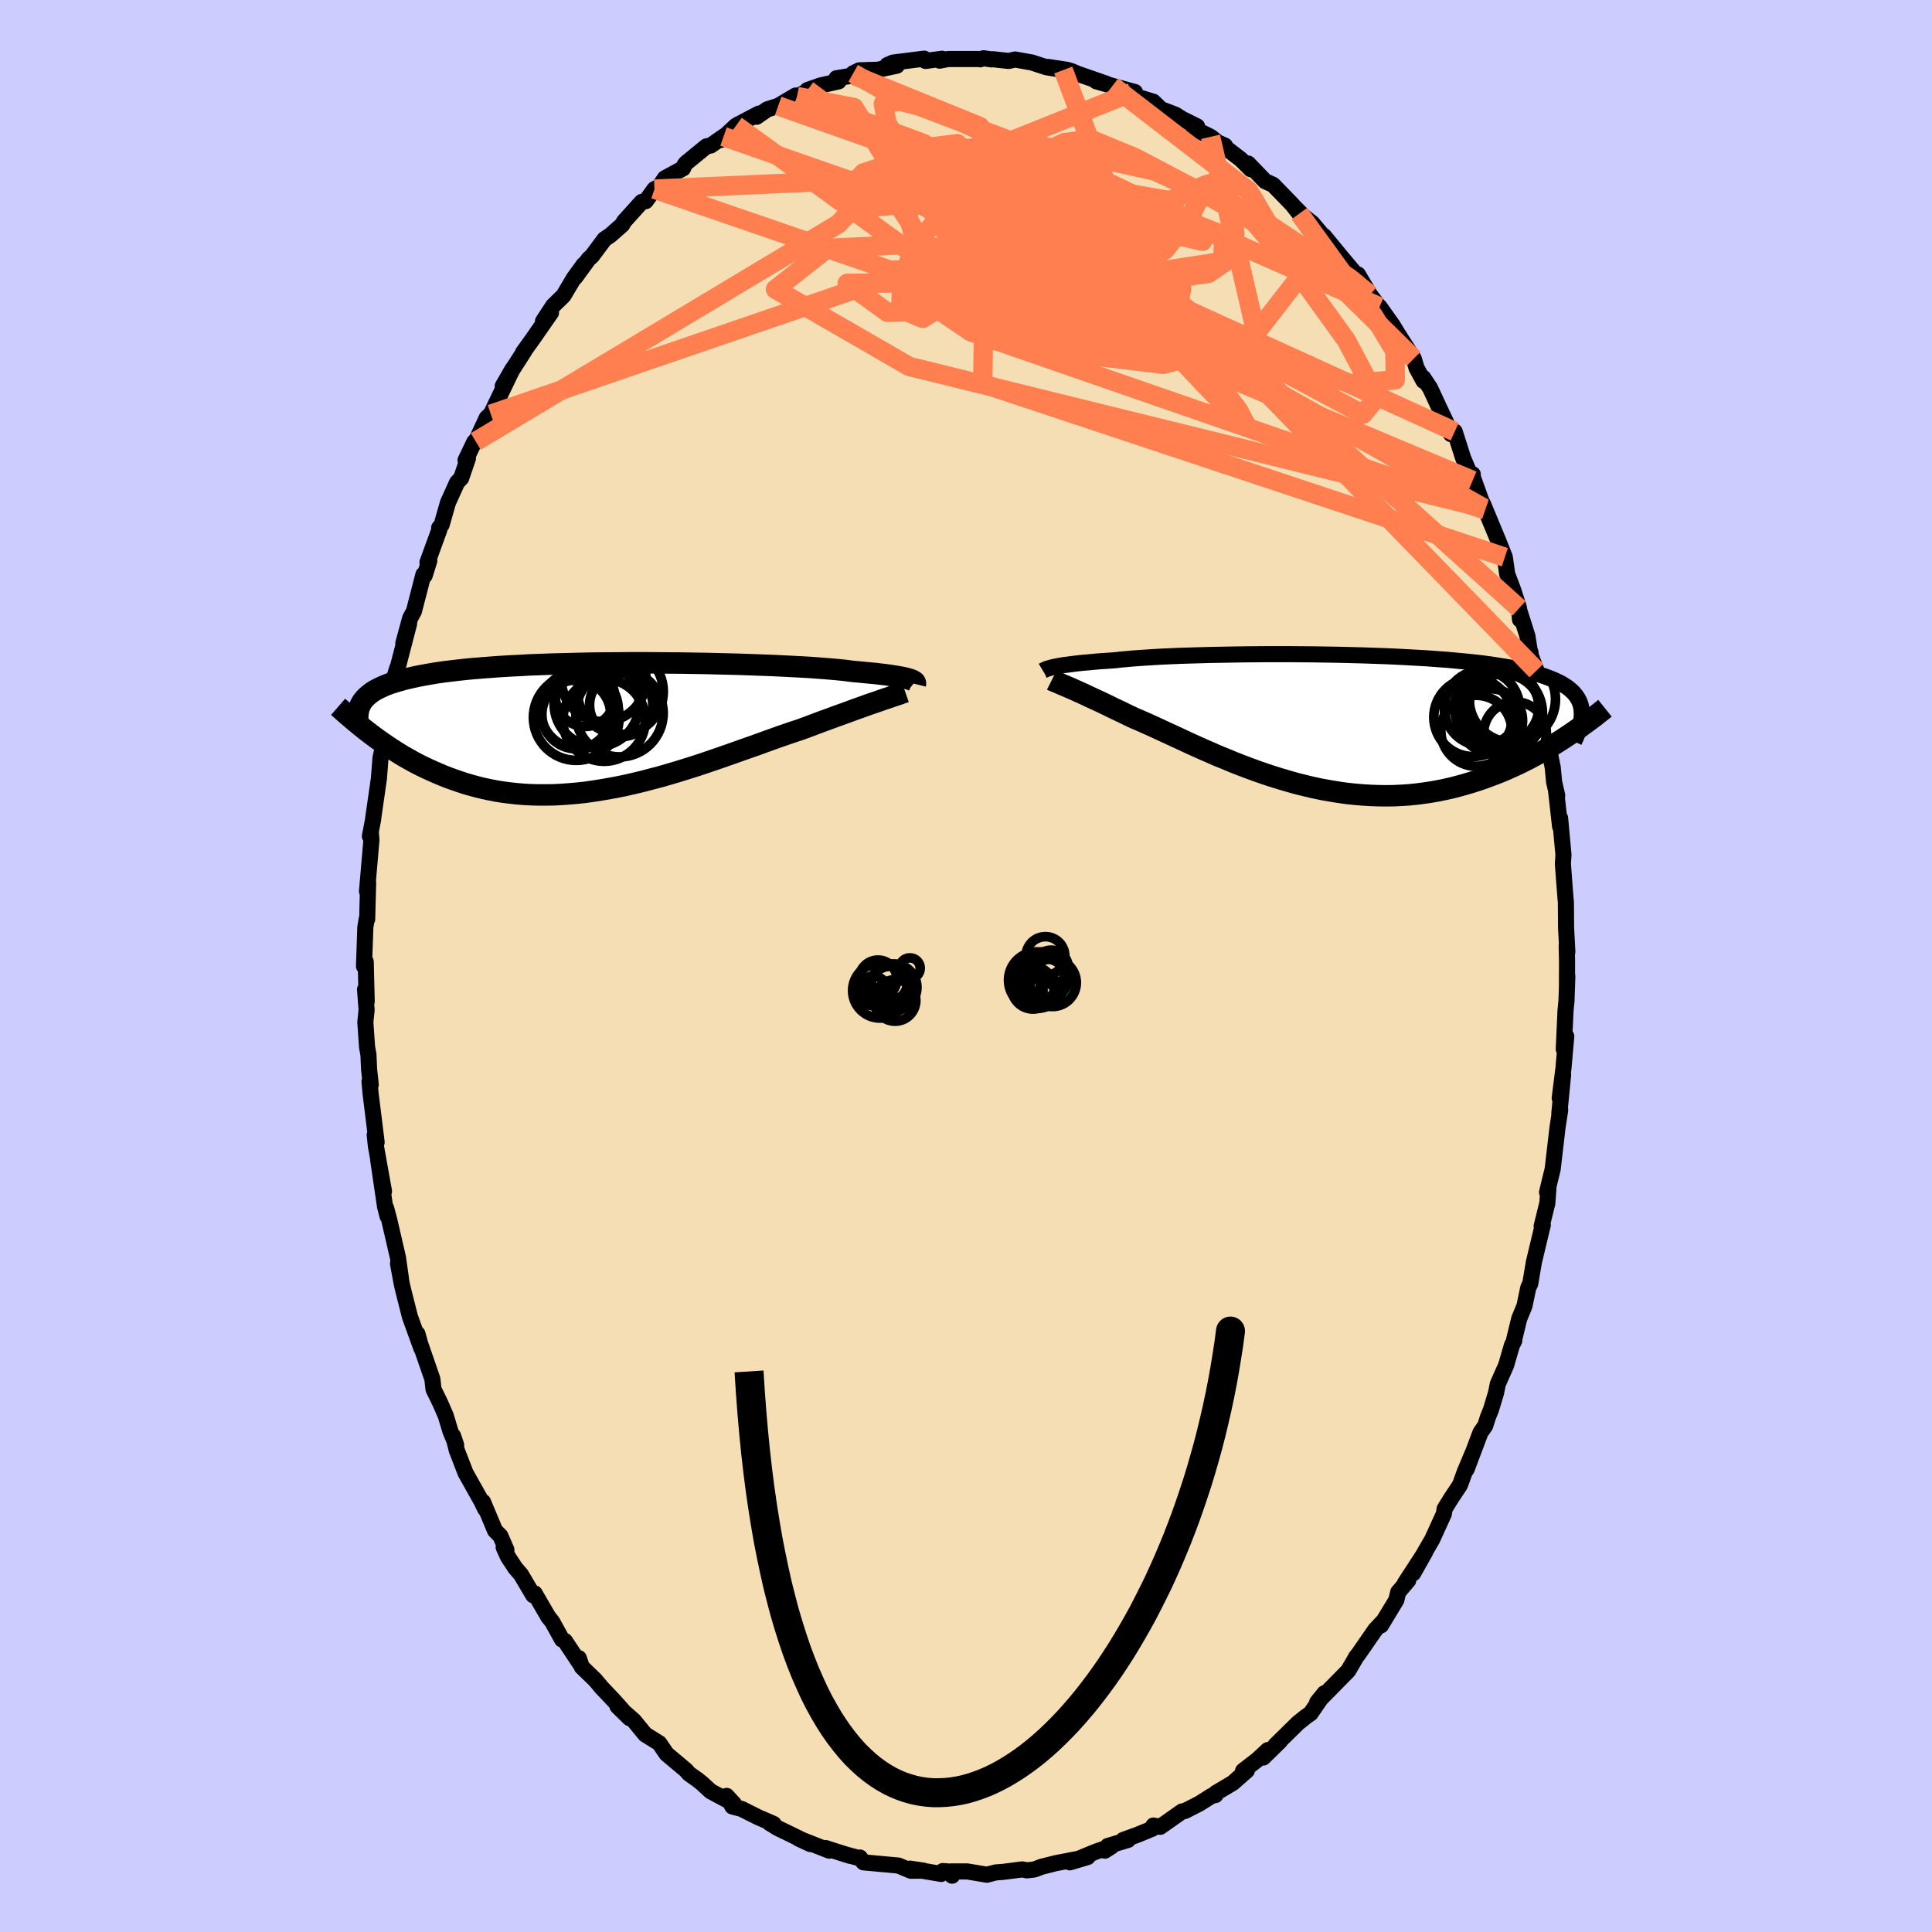 <svg viewBox="-100 -100 200 200" xmlns="http://www.w3.org/2000/svg" width="500" height="500" id="face-svg">
    <defs>
      <clipPath id="leftEyeClipPath">
        <polyline points="31.62,-4.86 31.45,-4.91 31.25,-4.97 31.03,-5.02 30.77,-5.08 30.48,-5.13 30.16,-5.19 29.81,-5.24 29.43,-5.3 29.01,-5.36 28.55,-5.41 28.07,-5.47 27.55,-5.52 27,-5.57 26.41,-5.63 25.8,-5.68 25.32,-5.74 24.78,-5.81 24.18,-5.87 23.52,-5.93 22.79,-5.99 22.01,-6.05 21.17,-6.11 20.27,-6.16 19.33,-6.21 18.33,-6.26 17.3,-6.31 16.22,-6.35 15.11,-6.39 13.96,-6.43 12.79,-6.46 11.59,-6.49 10.37,-6.52 9.14,-6.54 7.89,-6.56 6.64,-6.57 5.38,-6.58 4.11,-6.59 2.86,-6.59 1.61,-6.58 0.37,-6.57 -0.86,-6.56 -2.07,-6.54 -3.26,-6.51 -4.43,-6.48 -5.58,-6.45 -6.69,-6.41 -7.78,-6.37 -8.84,-6.31 -9.86,-6.26 -10.85,-6.2 -11.81,-6.13 -12.72,-6.06 -13.6,-5.99 -14.45,-5.91 -15.25,-5.82 -16.02,-5.73 -16.75,-5.64 -17.44,-5.54 -18.09,-5.43 -18.71,-5.32 -19.3,-5.21 -19.85,-5.09 -20.38,-4.97 -20.87,-4.85 -21.33,-4.72 -21.77,-4.59 -22.18,-4.46 -22.56,-4.32 -22.92,-4.17 -23.25,-4.02 -23.55,-3.87 -23.83,-3.72 -24.08,-3.56 -24.31,-3.39 -24.52,-3.22 -24.71,-3.05 -24.87,-2.88 -25.02,-2.7 -25.15,-2.52 -24.19,0.83 -23.8,1.12 -23.4,1.41 -23,1.69 -22.58,1.98 -22.16,2.26 -21.72,2.54 -21.28,2.82 -20.82,3.1 -20.35,3.36 -19.88,3.63 -19.39,3.89 -18.89,4.14 -18.38,4.38 -17.86,4.62 -17.33,4.85 -16.79,5.08 -16.23,5.3 -15.65,5.51 -15.07,5.71 -14.47,5.91 -13.85,6.09 -13.22,6.26 -12.57,6.42 -11.91,6.56 -11.24,6.69 -10.55,6.8 -9.84,6.89 -9.12,6.97 -8.39,7.03 -7.64,7.07 -6.88,7.09 -6.1,7.09 -5.31,7.08 -4.51,7.04 -3.7,6.98 -2.88,6.91 -2.05,6.82 -1.21,6.7 -0.37,6.57 0.49,6.42 1.35,6.26 2.22,6.08 3.09,5.88 3.96,5.67 4.83,5.44 5.71,5.21 6.58,4.96 7.46,4.7 8.33,4.43 9.19,4.16 10.05,3.88 10.9,3.59 11.75,3.3 12.58,3.01 13.41,2.72 14.22,2.43 15.02,2.15 15.81,1.87 16.58,1.59 17.33,1.32 18.06,1.06 18.78,0.81 19.48,0.57 20.16,0.35 20.79,0.12 21.4,-0.11 22.01,-0.34 22.6,-0.56 23.18,-0.77 23.75,-0.98 24.3,-1.18 24.83,-1.37 25.35,-1.56 25.86,-1.75 26.34,-1.92 26.81,-2.09 27.26,-2.25 27.69,-2.4 28.11,-2.54" />
      </clipPath>
      <clipPath id="rightEyeClipPath">
        <polyline points="-29.36,-5.65 -29.14,-5.69 -28.89,-5.74 -28.62,-5.79 -28.31,-5.84 -27.98,-5.88 -27.61,-5.93 -27.22,-5.98 -26.8,-6.03 -26.34,-6.08 -25.85,-6.12 -25.33,-6.17 -24.78,-6.22 -24.2,-6.26 -23.59,-6.3 -22.95,-6.35 -22.44,-6.41 -21.86,-6.46 -21.23,-6.52 -20.53,-6.57 -19.78,-6.62 -18.98,-6.67 -18.12,-6.72 -17.21,-6.76 -16.26,-6.8 -15.26,-6.83 -14.22,-6.86 -13.14,-6.89 -12.03,-6.91 -10.89,-6.93 -9.73,-6.95 -8.54,-6.96 -7.34,-6.97 -6.12,-6.97 -4.9,-6.97 -3.66,-6.96 -2.43,-6.95 -1.2,-6.93 0.03,-6.91 1.25,-6.88 2.46,-6.85 3.65,-6.81 4.82,-6.77 5.97,-6.72 7.1,-6.66 8.2,-6.6 9.28,-6.54 10.32,-6.46 11.33,-6.39 12.3,-6.3 13.24,-6.21 14.14,-6.12 15,-6.02 15.83,-5.91 16.61,-5.79 17.36,-5.67 18.07,-5.55 18.73,-5.41 19.36,-5.28 19.95,-5.13 20.51,-4.98 21.02,-4.82 21.51,-4.66 21.96,-4.49 22.38,-4.32 22.77,-4.14 23.13,-3.96 23.46,-3.76 23.76,-3.57 24.03,-3.36 24.27,-3.15 24.49,-2.93 24.67,-2.71 24.83,-2.48 24.97,-2.24 25.08,-2 25.17,-1.75 25.23,-1.49 25.27,-1.23 25.29,-0.96 23.77,1.52 23.32,1.82 22.86,2.11 22.39,2.41 21.9,2.7 21.41,2.99 20.9,3.28 20.38,3.56 19.86,3.84 19.31,4.12 18.76,4.39 18.2,4.65 17.62,4.91 17.04,5.16 16.44,5.4 15.83,5.63 15.21,5.86 14.57,6.08 13.92,6.29 13.25,6.49 12.57,6.68 11.88,6.86 11.17,7.02 10.45,7.17 9.71,7.3 8.97,7.41 8.21,7.51 7.44,7.59 6.66,7.64 5.87,7.68 5.06,7.69 4.25,7.68 3.43,7.65 2.61,7.6 1.77,7.53 0.94,7.44 0.09,7.32 -0.76,7.18 -1.61,7.03 -2.46,6.85 -3.31,6.65 -4.16,6.44 -5.01,6.2 -5.86,5.95 -6.71,5.69 -7.55,5.41 -8.38,5.12 -9.2,4.82 -10.02,4.51 -10.83,4.19 -11.62,3.86 -12.41,3.54 -13.18,3.2 -13.94,2.87 -14.68,2.54 -15.4,2.21 -16.11,1.88 -16.8,1.56 -17.47,1.25 -18.12,0.95 -18.75,0.66 -19.36,0.38 -19.94,0.12 -20.51,-0.13 -21.05,-0.36 -21.58,-0.61 -22.09,-0.86 -22.59,-1.1 -23.08,-1.33 -23.55,-1.56 -24,-1.78 -24.44,-1.99 -24.87,-2.19 -25.28,-2.38 -25.67,-2.56 -26.05,-2.74 -26.41,-2.91 -26.75,-3.06 -27.08,-3.21 -27.39,-3.35" />
      </clipPath>
      <filter id="fuzzy">
        <feTurbulence id="turbulence" baseFrequency="0.05" numOctaves="3" type="noise" result="noise" />
        <feDisplacementMap in="SourceGraphic" in2="noise" scale="2" />
      </filter>
      <linearGradient id="rainbowGradient" x1="0%" y1="0%" x2="100%" y2="0%">
        <stop offset="0%" style="stop-color: [object Object]; stop-opacity: 1" />
        <stop offset="50%" style="stop-color: [object Object]; stop-opacity: 1" />
        <stop offset="100%" style="stop-color: [object Object]; stop-opacity: 1" />
      </linearGradient>
    </defs>
    <rect x="-100" y="-100" width="100%" height="100%" fill="rgb(204, 204, 255)" />
    <polyline id="faceContour" points="62.22,-0.44 62.21,2.13 62.25,1.03 62.16,3.62 62.06,4.64 61.88,8.61 62.14,7.28 61.85,10.57 61.46,13.68 61.81,11.28 61.42,15.27 61.51,14.9 61.23,16.75 60.73,21.04 60.41,22.34 60.15,23.43 60.29,23.04 60.18,24.55 59.59,26.94 59.71,26.83 59.63,27.14 58.79,30.64 58.41,32.89 58.21,33.29 57.81,35.2 57.27,36.51 56.73,38.73 56.76,38.78 56.52,39.25 55.91,41.34 55.05,43.28 54.87,44.19 54.35,45.91 54.04,46.68 53.75,47.59 53.26,48.29 51.82,52.11 52.44,50.44 51.64,52.34 51.14,53.72 50.21,55.12 49.54,56.21 49.47,56.71 48.26,59.36 47.54,60.6 46.29,62.87 47.54,60.65 45.43,63.9 45.78,63.6 44.74,64.82 44.55,65.63 42.96,68.26 43.21,67.81 42.37,68.71 40.64,71.21 40.34,71.59 40.4,71.52 39.57,72.95 38.27,74.27 36.35,76.22 37.11,75.28 35.67,77.37 35.21,77.69 34.36,78.37 32.05,80.64 32.51,80.24 30.77,81.94 31.24,81.17 30.21,82.13 28.68,83.32 29.08,83.28 27.62,84.57 25.85,85.62 25.83,85.82 25.42,85.91 24.18,86.7 22.67,87.47 22.37,87.52 20.11,89.11 19.4,88.98 19.3,89.3 17.77,89.93 16.28,90.47 16.77,90.47 14.67,91.1 14.38,91.58 15.09,91.12 13.48,91.67 10.75,92.79 12.59,92.24 9.27,92.88 8.09,93.18 7.87,93.23 7.07,93.53 6.3,93.62 5.84,93.52 3.8,93.78 3.09,93.83 2.16,94.07 0.14,93.73 -1.54,93.73 -1.44,94.17 -1.19,93.79 -2.4,93.69 -2.57,93.99 -5.8,93.44 -4.4,93.65 -5.71,93.66 -7,93.12 -10.61,92.79 -10.98,92.29 -10.95,92.38 -12.58,91.94 -11.99,92.12 -13.67,91.59 -14.53,91.31 -14.16,91.58 -17.35,90.32 -16.1,90.9 -17.29,90.31 -19.47,89.25 -20.34,88.72 -19.92,88.81 -21.49,88.13 -23.23,87.26 -24.18,87.01 -24.78,85.91 -24.02,86.73 -26.44,85.43 -27.33,84.61 -27.79,84.24 -28.68,83.61 -28.98,83.26 -30.99,81.57 -31.08,81.44 -31.75,80.46 -33.21,79.55 -34.38,78.12 -36.08,76.63 -34.83,77.86 -36.43,76.06 -37.72,74.7 -38.41,73.88 -39.77,72.57 -40.08,71.65 -39.93,72.27 -41.52,69.87 -41.82,69.72 -42.83,67.89 -43.24,67.38 -44.65,64.95 -44.8,65.14 -46.08,62.98 -46.64,62.34 -47.41,61.17 -47.86,60.18 -47.58,60.43 -48.2,59 -48.75,58.45 -50,55.47 -49.78,56.2 -50.15,55.43 -51.81,52.47 -52.71,50.14 -53.09,48.65 -52.78,49.59 -53.37,48.17 -53.85,46.57 -54.4,45.3 -54.61,44.86 -55.12,43.83 -55.24,42.76 -56.5,39.11 -56.79,38.07 -56.37,39.6 -57.56,36.32 -58.18,33.87 -58.39,33.01 -58.8,30.81 -58.49,32.39 -58.8,30.2 -59.71,26.26 -60.03,25.06 -59.88,25.91 -60.14,24.9 -60.85,20.07 -60.25,23.32 -61.09,18.63 -61.21,17.47 -61.01,18.25 -61.64,13.18 -61.75,11.95 -61.62,12.28 -61.79,10.72 -61.86,9.17 -62,8.4 -62.18,5.82 -62.05,4.55 -62.21,2.43 -62.04,3.67 -62.14,-0.44 -62.32,0.02 -62.18,-4.01 -62.04,-4.86 -61.99,-4.84 -61.89,-8.67 -62.01,-7.73 -61.55,-13.04 -61.61,-13.86 -61.71,-13.43 -61.36,-15.25 -61.36,-15.35 -60.77,-19.45 -60.77,-19.49 -60.61,-21.55 -60.21,-23.32 -60.23,-23.7 -60.06,-24.12 -59.79,-25.85 -59.36,-27.84 -58.87,-30.86 -59.08,-30.2 -58.85,-30.81 -57.65,-35.44 -58.25,-33.4 -57.54,-36.01 -57.15,-36.72 -56.17,-40.52 -56.04,-40.41 -55.56,-41.95 -55.75,-41.78 -54.52,-45.16 -54.54,-45.36 -54.28,-45.68 -53.63,-47.96 -52.68,-50.06 -52.26,-50.5 -51.56,-52.55 -51.81,-52.35 -50.9,-54.25 -50.6,-54.54 -50.75,-54.3 -49.61,-56.75 -49.19,-57.12 -46.94,-61.8 -47.96,-60.03 -47.01,-61.65 -45.72,-63.66 -45.85,-63.52 -44.81,-64.97 -42.96,-67.63 -43.79,-66.74 -42.74,-68.35 -41.67,-69.39 -40.59,-71.21 -39.58,-72.6 -40.46,-71.28 -39.05,-73.21 -38.74,-73.47 -37.42,-75.24 -36.8,-75.66 -35.58,-76.74 -35.41,-77.06 -33.57,-79.1 -33.15,-79.18 -32.25,-80.42 -31.79,-80.64 -31.17,-81.55 -29.29,-82.57 -29.15,-82.9 -29.01,-83.1 -26.87,-84.85 -26.42,-84.94 -25.1,-85.86 -23.82,-86.66 -25.41,-85.5 -23.8,-87 -21.44,-88.24 -21.68,-87.91 -20.57,-88.68 -19.44,-89.04 -17.64,-90.11 -17.49,-90.01 -15.91,-90.83 -16.41,-90.68 -15.07,-91.15 -13.18,-91.58 -13.41,-91.9 -11.59,-92.2 -11.68,-92.41 -11.05,-92.72 -9.12,-92.78 -7.16,-93.2 -8.15,-93.26 -7.57,-93.52 -4.33,-93.93 -4.19,-93.69 -2.48,-93.92 -2.73,-93.72 -1.86,-93.89 1.51,-93.89 1.46,-93.86 1.83,-93.97 2.63,-93.85 2.78,-93.87 4.42,-93.69 5.08,-93.84 6.82,-93.53 8.32,-93.04 10.07,-92.75 8.49,-93.07 10.48,-92.77 10.96,-92.62 11.59,-92.35 14.56,-91.32 13.49,-91.58 15.16,-91.11 17.49,-90.47 17.13,-90.42 17.65,-90 19.39,-89.47 20.18,-88.7 21.68,-88.13 22.35,-87.7 23.92,-86.92 23.56,-86.71 25.32,-85.84 26.07,-85.25 26.81,-84.92 26.93,-84.67 28.45,-83.5 29.48,-82.48 29.21,-83.07 30.97,-81.24 31.79,-80.87 33.78,-78.82 34.51,-77.89 33.88,-78.7 34.98,-77.58 35.84,-76.91 36.68,-75.91 37.42,-74.99 37.06,-75.57 38.9,-73.33 40.48,-71.46 40.57,-71.59 41.83,-69.47 43.1,-67.8 43.71,-66.65 42.81,-68.24 44.18,-66.31 44.56,-65.68 44.42,-65.89 46.35,-62.87 46.64,-61.9 47.37,-60.56 47.33,-60.9 48.05,-59.81 48.94,-57.89 49.73,-56.22 50.2,-55.06 50.59,-55.32 51.47,-52.56 52.45,-50.26 52.46,-50.9 52.45,-50.65 53.62,-47.4 53.75,-47.21 53.51,-47.86 55.08,-44.08 55.78,-42.32 56.02,-40.59 56.67,-38.86 57.25,-37.03 57.35,-35.86 57.29,-36.77 58.12,-34.14 58.57,-31.26 58.43,-32.49 58.38,-32.38 59.05,-30.58 59.25,-28.23 59.61,-27.1 60.27,-24 59.95,-24.79 60.16,-23.41 60.74,-20.54 60.88,-19.06 61.2,-17.66 61.1,-18 61.5,-14.44 61.5,-15.31 61.85,-11.5 61.79,-10.59 61.92,-8.83 62.06,-7.02 62.1,-6.63 62.12,-3.96 62.25,-1.45 62.18,-2.09 62.22,-0.44 62.21,2.13" fill="rgb(245, 222, 179)" stroke="black" stroke-width="1.667" stroke-linejoin="round" filter="url(#fuzzy)" />
    <g transform="translate(38.45 -25.31)">
      <polyline id="rightCountour" points="-29.36,-5.65 -29.14,-5.69 -28.89,-5.74 -28.62,-5.79 -28.31,-5.84 -27.98,-5.88 -27.61,-5.93 -27.22,-5.98 -26.8,-6.03 -26.34,-6.08 -25.85,-6.12 -25.33,-6.17 -24.78,-6.22 -24.2,-6.26 -23.59,-6.3 -22.95,-6.35 -22.44,-6.41 -21.86,-6.46 -21.23,-6.52 -20.53,-6.57 -19.78,-6.62 -18.98,-6.67 -18.12,-6.72 -17.21,-6.76 -16.26,-6.8 -15.26,-6.83 -14.22,-6.86 -13.14,-6.89 -12.03,-6.91 -10.89,-6.93 -9.73,-6.95 -8.54,-6.96 -7.34,-6.97 -6.12,-6.97 -4.9,-6.97 -3.66,-6.96 -2.43,-6.95 -1.2,-6.93 0.03,-6.91 1.25,-6.88 2.46,-6.85 3.65,-6.81 4.82,-6.77 5.97,-6.72 7.1,-6.66 8.2,-6.6 9.28,-6.54 10.32,-6.46 11.33,-6.39 12.3,-6.3 13.24,-6.21 14.14,-6.12 15,-6.02 15.83,-5.91 16.61,-5.79 17.36,-5.67 18.07,-5.55 18.73,-5.41 19.36,-5.28 19.95,-5.13 20.51,-4.98 21.02,-4.82 21.51,-4.66 21.96,-4.49 22.38,-4.32 22.77,-4.14 23.13,-3.96 23.46,-3.76 23.76,-3.57 24.03,-3.36 24.27,-3.15 24.49,-2.93 24.67,-2.71 24.83,-2.48 24.97,-2.24 25.08,-2 25.17,-1.75 25.23,-1.49 25.27,-1.23 25.29,-0.96 23.77,1.52 23.32,1.82 22.86,2.11 22.39,2.41 21.9,2.7 21.41,2.99 20.9,3.28 20.38,3.56 19.86,3.84 19.31,4.12 18.76,4.39 18.2,4.65 17.62,4.91 17.04,5.16 16.44,5.4 15.83,5.63 15.21,5.86 14.57,6.08 13.92,6.29 13.25,6.49 12.57,6.68 11.88,6.86 11.17,7.02 10.45,7.17 9.71,7.3 8.97,7.41 8.21,7.51 7.44,7.59 6.66,7.64 5.87,7.68 5.06,7.69 4.25,7.68 3.43,7.65 2.61,7.6 1.77,7.53 0.94,7.44 0.09,7.32 -0.76,7.18 -1.61,7.03 -2.46,6.85 -3.31,6.65 -4.16,6.44 -5.01,6.2 -5.86,5.95 -6.71,5.69 -7.55,5.41 -8.38,5.12 -9.2,4.82 -10.02,4.51 -10.83,4.19 -11.62,3.86 -12.41,3.54 -13.18,3.2 -13.94,2.87 -14.68,2.54 -15.4,2.21 -16.11,1.88 -16.8,1.56 -17.47,1.25 -18.12,0.95 -18.75,0.66 -19.36,0.38 -19.94,0.12 -20.51,-0.13 -21.05,-0.36 -21.58,-0.61 -22.09,-0.86 -22.59,-1.1 -23.08,-1.33 -23.55,-1.56 -24,-1.78 -24.44,-1.99 -24.87,-2.19 -25.28,-2.38 -25.67,-2.56 -26.05,-2.74 -26.41,-2.91 -26.75,-3.06 -27.08,-3.21 -27.39,-3.35" fill="white" stroke="white" stroke-width="0" stroke-linejoin="round" filter="url(#fuzzy)" />
    </g>
    <g transform="translate(-37.38 -24.8)">
      <polyline id="leftCountour" points="31.62,-4.86 31.45,-4.91 31.25,-4.97 31.03,-5.02 30.77,-5.08 30.48,-5.13 30.16,-5.19 29.81,-5.24 29.43,-5.3 29.01,-5.36 28.55,-5.41 28.07,-5.47 27.55,-5.52 27,-5.57 26.41,-5.63 25.8,-5.68 25.32,-5.74 24.78,-5.81 24.18,-5.87 23.52,-5.93 22.79,-5.99 22.01,-6.05 21.17,-6.11 20.27,-6.16 19.33,-6.21 18.33,-6.26 17.3,-6.31 16.22,-6.35 15.11,-6.39 13.96,-6.43 12.79,-6.46 11.59,-6.49 10.37,-6.52 9.14,-6.54 7.89,-6.56 6.64,-6.57 5.38,-6.58 4.11,-6.59 2.86,-6.59 1.61,-6.58 0.37,-6.57 -0.86,-6.56 -2.07,-6.54 -3.26,-6.51 -4.43,-6.48 -5.58,-6.45 -6.69,-6.41 -7.78,-6.37 -8.84,-6.31 -9.86,-6.26 -10.85,-6.2 -11.81,-6.13 -12.72,-6.06 -13.6,-5.99 -14.45,-5.91 -15.25,-5.82 -16.02,-5.73 -16.75,-5.64 -17.44,-5.54 -18.09,-5.43 -18.71,-5.32 -19.3,-5.21 -19.85,-5.09 -20.38,-4.97 -20.87,-4.85 -21.33,-4.72 -21.77,-4.59 -22.18,-4.46 -22.56,-4.32 -22.92,-4.17 -23.25,-4.02 -23.55,-3.87 -23.83,-3.72 -24.08,-3.56 -24.31,-3.39 -24.52,-3.22 -24.71,-3.05 -24.87,-2.88 -25.02,-2.7 -25.15,-2.52 -24.19,0.83 -23.8,1.12 -23.4,1.41 -23,1.69 -22.58,1.98 -22.16,2.26 -21.72,2.54 -21.28,2.82 -20.82,3.1 -20.35,3.36 -19.88,3.63 -19.39,3.89 -18.89,4.14 -18.38,4.38 -17.86,4.62 -17.33,4.85 -16.79,5.08 -16.23,5.3 -15.65,5.51 -15.07,5.71 -14.47,5.91 -13.85,6.09 -13.22,6.26 -12.57,6.42 -11.91,6.56 -11.24,6.69 -10.55,6.8 -9.84,6.89 -9.12,6.97 -8.39,7.03 -7.64,7.07 -6.88,7.09 -6.1,7.09 -5.31,7.08 -4.51,7.04 -3.7,6.98 -2.88,6.91 -2.05,6.82 -1.21,6.7 -0.37,6.57 0.49,6.42 1.35,6.26 2.22,6.08 3.09,5.88 3.96,5.67 4.83,5.44 5.71,5.21 6.58,4.96 7.46,4.7 8.33,4.43 9.19,4.16 10.05,3.88 10.9,3.59 11.75,3.3 12.58,3.01 13.41,2.72 14.22,2.43 15.02,2.15 15.81,1.87 16.58,1.59 17.33,1.32 18.06,1.06 18.78,0.81 19.48,0.57 20.16,0.35 20.79,0.12 21.4,-0.11 22.01,-0.34 22.6,-0.56 23.18,-0.77 23.75,-0.98 24.3,-1.18 24.83,-1.37 25.35,-1.56 25.86,-1.75 26.34,-1.92 26.81,-2.09 27.26,-2.25 27.69,-2.4 28.11,-2.54" fill="white" stroke="white" stroke-width="0" stroke-linejoin="round" filter="url(#fuzzy)" />
    </g>
    <g transform="translate(38.45 -25.31)">
      <polyline id="rightUpper" points="-30.49,-5.26 -30.44,-5.29 -30.37,-5.32 -30.3,-5.35 -30.22,-5.39 -30.13,-5.43 -30.01,-5.47 -29.88,-5.51 -29.73,-5.55 -29.56,-5.6 -29.36,-5.65 -29.14,-5.69 -28.89,-5.74 -28.62,-5.79 -28.31,-5.84 -27.98,-5.88 -27.61,-5.93 -27.22,-5.98 -26.8,-6.03 -26.34,-6.08 -25.85,-6.12 -25.33,-6.17 -24.78,-6.22 -24.2,-6.26 -23.59,-6.3 -22.95,-6.35 -22.44,-6.41 -21.86,-6.46 -21.23,-6.52 -20.53,-6.57 -19.78,-6.62 -18.98,-6.67 -18.12,-6.72 -17.21,-6.76 -16.26,-6.8 -15.26,-6.83 -14.22,-6.86 -13.14,-6.89 -12.03,-6.91 -10.89,-6.93 -9.73,-6.95 -8.54,-6.96 -7.34,-6.97 -6.12,-6.97 -4.9,-6.97 -3.66,-6.96 -2.43,-6.95 -1.2,-6.93 0.03,-6.91 1.25,-6.88 2.46,-6.85 3.65,-6.81 4.82,-6.77 5.97,-6.72 7.1,-6.66 8.2,-6.6 9.28,-6.54 10.32,-6.46 11.33,-6.39 12.3,-6.3 13.24,-6.21 14.14,-6.12 15,-6.02 15.83,-5.91 16.61,-5.79 17.36,-5.67 18.07,-5.55 18.73,-5.41 19.36,-5.28 19.95,-5.13 20.51,-4.98 21.02,-4.82 21.51,-4.66 21.96,-4.49 22.38,-4.32 22.77,-4.14 23.13,-3.96 23.46,-3.76 23.76,-3.57 24.03,-3.36 24.27,-3.15 24.49,-2.93 24.67,-2.71 24.83,-2.48 24.97,-2.24 25.08,-2 25.17,-1.75 25.23,-1.49 25.27,-1.23 25.29,-0.96 25.29,-0.68 25.28,-0.4 25.24,-0.11 25.18,0.19 25.11,0.49 25.02,0.79 24.91,1.1 24.79,1.42 24.65,1.74 24.5,2.07" fill="none" stroke="black" stroke-width="1.667" stroke-linejoin="round" filter="url(#fuzzy)" />
      <polyline id="rightLower" points="-29.57,-4.29 -29.43,-4.22 -29.27,-4.15 -29.1,-4.08 -28.9,-4 -28.7,-3.91 -28.47,-3.81 -28.23,-3.71 -27.97,-3.6 -27.69,-3.48 -27.39,-3.35 -27.08,-3.21 -26.75,-3.06 -26.41,-2.91 -26.05,-2.74 -25.67,-2.56 -25.28,-2.38 -24.87,-2.19 -24.44,-1.99 -24,-1.78 -23.55,-1.56 -23.08,-1.33 -22.59,-1.1 -22.09,-0.86 -21.58,-0.61 -21.05,-0.36 -20.51,-0.13 -19.94,0.12 -19.36,0.38 -18.75,0.66 -18.12,0.95 -17.47,1.25 -16.8,1.56 -16.11,1.88 -15.4,2.21 -14.68,2.54 -13.94,2.87 -13.18,3.2 -12.41,3.54 -11.62,3.86 -10.83,4.19 -10.02,4.51 -9.2,4.82 -8.38,5.12 -7.55,5.41 -6.71,5.69 -5.86,5.95 -5.01,6.2 -4.16,6.44 -3.31,6.65 -2.46,6.85 -1.61,7.03 -0.76,7.18 0.09,7.32 0.94,7.44 1.77,7.53 2.61,7.6 3.43,7.65 4.25,7.68 5.06,7.69 5.87,7.68 6.66,7.64 7.44,7.59 8.21,7.51 8.97,7.41 9.71,7.3 10.45,7.17 11.17,7.02 11.88,6.86 12.57,6.68 13.25,6.49 13.92,6.29 14.57,6.08 15.21,5.86 15.83,5.63 16.44,5.4 17.04,5.16 17.62,4.91 18.2,4.65 18.76,4.39 19.31,4.12 19.86,3.84 20.38,3.56 20.9,3.28 21.41,2.99 21.9,2.7 22.39,2.41 22.86,2.11 23.32,1.82 23.77,1.52 24.21,1.23 24.64,0.93 25.06,0.64 25.46,0.34 25.86,0.05 26.25,-0.24 26.63,-0.52 26.99,-0.81 27.35,-1.09 27.7,-1.37" fill="none" stroke="black" stroke-width="2.222" stroke-linejoin="round" filter="url(#fuzzy)" />
      <circle r="4.064" cx="14.04" cy="-0.439" stroke="black" fill="none" stroke-width="1.0" filter="url(#fuzzy)" clip-path="url(#rightEyeClipPath)" /><circle r="3.626" cx="17.23" cy="-1.489" stroke="black" fill="none" stroke-width="1.0" filter="url(#fuzzy)" clip-path="url(#rightEyeClipPath)" /><circle r="3.896" cx="14.965" cy="-1.399" stroke="black" fill="none" stroke-width="1.0" filter="url(#fuzzy)" clip-path="url(#rightEyeClipPath)" /><circle r="4.466" cx="18.11" cy="-2.314" stroke="black" fill="none" stroke-width="1.0" filter="url(#fuzzy)" clip-path="url(#rightEyeClipPath)" /><circle r="3.674" cx="14.38" cy="0.961" stroke="black" fill="none" stroke-width="1.0" filter="url(#fuzzy)" clip-path="url(#rightEyeClipPath)" /><circle r="3.292" cx="15.875" cy="-0.094" stroke="black" fill="none" stroke-width="1.0" filter="url(#fuzzy)" clip-path="url(#rightEyeClipPath)" /><circle r="4" cx="17.165" cy="-0.909" stroke="black" fill="none" stroke-width="1.0" filter="url(#fuzzy)" clip-path="url(#rightEyeClipPath)" /><circle r="3.246" cx="18.385" cy="1.206" stroke="black" fill="none" stroke-width="1.0" filter="url(#fuzzy)" clip-path="url(#rightEyeClipPath)" /><circle r="4.386" cx="16.84" cy="-0.884" stroke="black" fill="none" stroke-width="1.0" filter="url(#fuzzy)" clip-path="url(#rightEyeClipPath)" /><circle r="4.376" cx="16.505" cy="-1.444" stroke="black" fill="none" stroke-width="1.0" filter="url(#fuzzy)" clip-path="url(#rightEyeClipPath)" />
      </g>
    <g transform="translate(-37.38 -24.8)">
      <polyline id="leftUpper" points="32.14,-4.39 32.15,-4.43 32.15,-4.47 32.14,-4.51 32.12,-4.56 32.09,-4.61 32.04,-4.65 31.97,-4.7 31.87,-4.75 31.76,-4.81 31.62,-4.86 31.45,-4.91 31.25,-4.97 31.03,-5.02 30.77,-5.08 30.48,-5.13 30.16,-5.19 29.81,-5.24 29.43,-5.3 29.01,-5.36 28.55,-5.41 28.07,-5.47 27.55,-5.52 27,-5.57 26.41,-5.63 25.8,-5.68 25.32,-5.74 24.78,-5.81 24.18,-5.87 23.52,-5.93 22.79,-5.99 22.01,-6.05 21.17,-6.11 20.27,-6.16 19.33,-6.21 18.33,-6.26 17.3,-6.31 16.22,-6.35 15.11,-6.39 13.96,-6.43 12.79,-6.46 11.59,-6.49 10.37,-6.52 9.14,-6.54 7.89,-6.56 6.64,-6.57 5.38,-6.58 4.11,-6.59 2.86,-6.59 1.61,-6.58 0.37,-6.57 -0.86,-6.56 -2.07,-6.54 -3.26,-6.51 -4.43,-6.48 -5.58,-6.45 -6.69,-6.41 -7.78,-6.37 -8.84,-6.31 -9.86,-6.26 -10.85,-6.2 -11.81,-6.13 -12.72,-6.06 -13.6,-5.99 -14.45,-5.91 -15.25,-5.82 -16.02,-5.73 -16.75,-5.64 -17.44,-5.54 -18.09,-5.43 -18.71,-5.32 -19.3,-5.21 -19.85,-5.09 -20.38,-4.97 -20.87,-4.85 -21.33,-4.72 -21.77,-4.59 -22.18,-4.46 -22.56,-4.32 -22.92,-4.17 -23.25,-4.02 -23.55,-3.87 -23.83,-3.72 -24.08,-3.56 -24.31,-3.39 -24.52,-3.22 -24.71,-3.05 -24.87,-2.88 -25.02,-2.7 -25.15,-2.52 -25.26,-2.33 -25.35,-2.14 -25.43,-1.95 -25.49,-1.75 -25.53,-1.55 -25.56,-1.35 -25.58,-1.14 -25.59,-0.93 -25.58,-0.72 -25.56,-0.51" fill="none" stroke="black" stroke-width="2.222" stroke-linejoin="round" filter="url(#fuzzy)" />
      <polyline id="leftLower" points="31.09,-3.57 30.89,-3.5 30.67,-3.42 30.43,-3.33 30.16,-3.24 29.87,-3.15 29.56,-3.04 29.23,-2.93 28.87,-2.81 28.5,-2.68 28.11,-2.54 27.69,-2.4 27.26,-2.25 26.81,-2.09 26.34,-1.92 25.86,-1.75 25.35,-1.56 24.83,-1.37 24.3,-1.18 23.75,-0.98 23.18,-0.77 22.6,-0.56 22.01,-0.34 21.4,-0.11 20.79,0.12 20.16,0.35 19.48,0.57 18.78,0.81 18.06,1.06 17.33,1.32 16.58,1.59 15.81,1.87 15.02,2.15 14.22,2.43 13.41,2.72 12.58,3.01 11.75,3.3 10.9,3.59 10.05,3.88 9.19,4.16 8.33,4.43 7.46,4.7 6.58,4.96 5.71,5.21 4.83,5.44 3.96,5.67 3.09,5.88 2.22,6.08 1.35,6.26 0.49,6.42 -0.37,6.57 -1.21,6.7 -2.05,6.82 -2.88,6.91 -3.7,6.98 -4.51,7.04 -5.31,7.08 -6.1,7.09 -6.88,7.09 -7.64,7.07 -8.39,7.03 -9.12,6.97 -9.84,6.89 -10.55,6.8 -11.24,6.69 -11.91,6.56 -12.57,6.42 -13.22,6.26 -13.85,6.09 -14.47,5.91 -15.07,5.71 -15.65,5.51 -16.23,5.3 -16.79,5.08 -17.33,4.85 -17.86,4.62 -18.38,4.38 -18.89,4.14 -19.39,3.89 -19.88,3.63 -20.35,3.36 -20.82,3.1 -21.28,2.82 -21.72,2.54 -22.16,2.26 -22.58,1.98 -23,1.69 -23.4,1.41 -23.8,1.12 -24.19,0.83 -24.57,0.54 -24.94,0.25 -25.3,-0.04 -25.65,-0.33 -26,-0.62 -26.34,-0.91 -26.67,-1.19 -26.99,-1.47 -27.31,-1.76 -27.62,-2.03" fill="none" stroke="black" stroke-width="2.222" stroke-linejoin="round" filter="url(#fuzzy)" />
      <circle r="4.042" cx="-2.654" cy="-1.731" stroke="black" fill="none" stroke-width="1.0" filter="url(#fuzzy)" clip-path="url(#leftEyeClipPath)" /><circle r="4.444" cx="1.601" cy="-3.611" stroke="black" fill="none" stroke-width="1.0" filter="url(#fuzzy)" clip-path="url(#leftEyeClipPath)" /><circle r="3.276" cx="1.686" cy="-2.216" stroke="black" fill="none" stroke-width="1.0" filter="url(#fuzzy)" clip-path="url(#leftEyeClipPath)" /><circle r="4.526" cx="1.506" cy="-1.371" stroke="black" fill="none" stroke-width="1.0" filter="url(#fuzzy)" clip-path="url(#leftEyeClipPath)" /><circle r="4.402" cx="-0.854" cy="-2.316" stroke="black" fill="none" stroke-width="1.0" filter="url(#fuzzy)" clip-path="url(#leftEyeClipPath)" /><circle r="3.068" cx="-2.059" cy="-3.061" stroke="black" fill="none" stroke-width="1.0" filter="url(#fuzzy)" clip-path="url(#leftEyeClipPath)" /><circle r="3.562" cx="-2.964" cy="-1.246" stroke="black" fill="none" stroke-width="1.0" filter="url(#fuzzy)" clip-path="url(#leftEyeClipPath)" /><circle r="4.38" cx="-0.129" cy="-4.866" stroke="black" fill="none" stroke-width="1.0" filter="url(#fuzzy)" clip-path="url(#leftEyeClipPath)" /><circle r="4.44" cx="-2.964" cy="-0.926" stroke="black" fill="none" stroke-width="1.0" filter="url(#fuzzy)" clip-path="url(#leftEyeClipPath)" /><circle r="4.266" cx="-0.084" cy="-0.656" stroke="black" fill="none" stroke-width="1.0" filter="url(#fuzzy)" clip-path="url(#leftEyeClipPath)" />
    </g>
    <g id="hairs">
      <polyline points="55.78,-42.32 1.73,-60.28 1.82,-66.35 14.73,-65.42 23.7,-63.7 25.33,-63.59 21.14,-65.23 14.09,-67.97 7.3,-70.92 3.11,-73.24 2.46,-74.36 4.76,-74.1 8.27,-72.77 10.91,-70.97 11.32,-69.22 9.93,-67.67 9.13,-66.1 12.18,-64.47 20.29,-63.71 30.06,-65.58 34.53,-71.34 29.26,-80.25 15.16,-91.11" fill="none" stroke="rgb(255, 127, 80)" stroke-width="2" stroke-linejoin="round" filter="url(#fuzzy)" /><polyline points="10.07,-92.75 19.31,-68.21 5.5,-73.61 -4.12,-81.91 -8.14,-87.1 -8.56,-89.25 -6.84,-89.52 -4.09,-88.83 -1.21,-87.74 1.23,-86.57 2.83,-85.5 3.15,-84.66 1.8,-84.1 -1.08,-83.91 -4.5,-84.13 -6.97,-84.68 -7.47,-85.25 -6.24,-85.33 -4.46,-84.5 -2.77,-82.8 -0.65,-81.06 1.03,-81.05 -4.34,-85.13 -17.49,-90.01" fill="none" stroke="rgb(255, 127, 80)" stroke-width="2" stroke-linejoin="round" filter="url(#fuzzy)" /><polyline points="53.75,-47.21 0.54,-65.63 -8.98,-72.04 -3.25,-72.07 3.11,-71.99 4.49,-73.64 2.1,-76.19 -0.69,-78.53 -1.84,-80.26 -1.29,-81.51 0.03,-82.56 1.34,-83.51 2.5,-84.27 3.75,-84.6 5.46,-84.24 8.02,-82.95 11.76,-80.74 16.72,-77.97 21.82,-75.64 24.48,-75.02 21.71,-76.42 14.15,-77.07 12.98,-70.17 53.62,-47.4" fill="none" stroke="rgb(255, 127, 80)" stroke-width="2" stroke-linejoin="round" filter="url(#fuzzy)" /><polyline points="-16.41,-90.68 -6.76,-83.49 6.42,-77.14 10.45,-72.74 12.49,-70.27 16.05,-69.85 19.08,-71.32 18.89,-73.57 15.24,-75.04 10.06,-74.94 5.26,-74.06 0.7,-73.91 -5.62,-74.71 -14.35,-74.29 -19.73,-70.06 -5.89,-62.07 53.62,-47.4" fill="none" stroke="rgb(255, 127, 80)" stroke-width="2" stroke-linejoin="round" filter="url(#fuzzy)" /><polyline points="-23.8,-87 6.32,-65.17 7.5,-65.23 10.69,-68.83 16.13,-71.55 20.62,-74.15 23.03,-77.2 24.29,-79.74 26.04,-80.19 29.37,-77.52 34.24,-71.88 39.37,-64.77 42.52,-58.84 41.08,-57.11 33.13,-61.37 19.34,-70.15 5.75,-77.58 7.32,-75.01 50.59,-55.32" fill="none" stroke="rgb(255, 127, 80)" stroke-width="2" stroke-linejoin="round" filter="url(#fuzzy)" /><polyline points="-25.1,-85.86 16.43,-71.38 26.56,-72.94 26.7,-75.63 20.63,-78.02 11.9,-79.72 4.82,-80.19 2.08,-79.25 3.69,-77.21 7.84,-74.52 12.61,-71.41 17.07,-67.88 21.12,-63.96 24.78,-60.1 27.63,-57.16 28.96,-56.1 28.18,-57.58 25.05,-61.68 19.53,-67.85 11.99,-74.9 3.75,-81.11 -2.79,-84.71 -6.36,-84.21 -13.21,-76.82 -50.75,-54.3" fill="none" stroke="rgb(255, 127, 80)" stroke-width="2" stroke-linejoin="round" filter="url(#fuzzy)" /><polyline points="25.32,-85.84 30.17,-64.9 20.45,-62.28 10.85,-63.43 3.02,-67.38 -2.5,-72.26 -5.56,-76.13 -6.22,-78.46 -4.7,-79.8 -1.39,-80.93 2.92,-82.24 7.07,-83.81 10.19,-85.24 12.91,-85.58 17.51,-83.68 25.55,-79.45 34.92,-74.11 46.35,-62.87" fill="none" stroke="rgb(255, 127, 80)" stroke-width="2" stroke-linejoin="round" filter="url(#fuzzy)" /><polyline points="52.45,-50.26 3.65,-70.79 -12.3,-70.67 -8.14,-67.67 2.44,-67.91 11.4,-70.93 16,-74.63 16.19,-77.66 12.87,-79.67 7.41,-80.74 1.63,-80.87 -2.09,-79.86 -1.33,-77.43 5.22,-73.46 16.68,-68.33 29.66,-63.3 39.8,-60.29 44.44,-60.68 44.4,-63.64 42.2,-67.29 34.51,-77.89" fill="none" stroke="rgb(255, 127, 80)" stroke-width="2" stroke-linejoin="round" filter="url(#fuzzy)" /><polyline points="-19.44,-89.04 -8.58,-85.2 10.82,-77.15 21.36,-70.45 19.97,-66.93 10.79,-66.16 0.54,-67.59 -5.1,-70.41 -3.81,-73.38 3.35,-75.28 12.86,-75.85 19.61,-76.36 18.44,-78.9 7.46,-84.33 -7.34,-89.96 -11.68,-92.41" fill="none" stroke="rgb(255, 127, 80)" stroke-width="2" stroke-linejoin="round" filter="url(#fuzzy)" /><polyline points="17.13,-90.42 1.32,-84.08 0.53,-75.9 8.03,-73.17 13.36,-75.09 14.67,-79.02 14.04,-82.67 13.41,-84.87 13.18,-85.41 12.43,-84.57 9.7,-82.82 4.25,-80.74 -3.07,-79.07 -9.76,-78.57 -12.87,-79.69 -10.61,-82.11 -3.25,-84.49 7.46,-84.98 19.55,-82.29 31.23,-76.84 39.69,-71.23 41.83,-69.47" fill="none" stroke="rgb(255, 127, 80)" stroke-width="2" stroke-linejoin="round" filter="url(#fuzzy)" /><polyline points="42.81,-68.24 12.05,-81.75 5.51,-81.64 4.07,-78.07 4.12,-74.67 7.7,-72.56 14.05,-72.19 19.57,-73.59 21.15,-76.28 18.55,-79.27 14.36,-81.27 11.99,-81.37 13.09,-79.88 16.07,-78.58 17.44,-79.07 16.54,-79.08 21.8,-68.94 59.05,-30.58" fill="none" stroke="rgb(255, 127, 80)" stroke-width="2" stroke-linejoin="round" filter="url(#fuzzy)" /><polyline points="-11.59,-92.2 1.43,-86.91 3.11,-77.34 -0.02,-69.9 -4.47,-67.04 -6.77,-68 -6.61,-71.22 -5.09,-74.95 -2.71,-77.52 0.34,-77.92 2.68,-76.53 1.99,-75.29 -2.37,-76.83 -7.59,-82.39 -11.6,-88.87 -17.49,-90.01" fill="none" stroke="rgb(255, 127, 80)" stroke-width="2" stroke-linejoin="round" filter="url(#fuzzy)" /><polyline points="-32.25,-80.42 -0.01,-81.87 -0.89,-85.13 -6.6,-84.41 -8,-80.3 -4.54,-75.02 0.7,-70.65 4.9,-68.34 7.16,-67.95 8.22,-68.34 9.37,-68.17 11.46,-66.78 14.2,-64.63 16.15,-63.05 15.48,-63.34 11.26,-66 4.57,-70.35 -1.57,-74.98 -3.64,-78.52 0.16,-80.22 8.33,-79.84 16.59,-77.07 20.11,-71.28 12.87,-64.91 -32.25,-80.42" fill="none" stroke="rgb(255, 127, 80)" stroke-width="2" stroke-linejoin="round" filter="url(#fuzzy)" /><polyline points="-49.19,-57.12 -1,-73.63 18.86,-78.25 24.79,-80.86 26.39,-81.3 27.38,-79.21 27.84,-75.83 27.02,-73.01 25.09,-71.69 23.19,-71.44 22.3,-71.18 22.33,-70.17 22.05,-68.59 20.06,-67.16 15.92,-66.59 10.87,-67.09 7.38,-68.4 7.82,-70.09 12.57,-71.89 19.11,-73.85 22.97,-76.34 20.95,-79.26 15.52,-80.2 18.94,-71.56 57.25,-37.03" fill="none" stroke="rgb(255, 127, 80)" stroke-width="2" stroke-linejoin="round" filter="url(#fuzzy)" />
    </g>
    
        <g id="pointNose">
          <g id="rightNose"><circle r="2.47" cx="8.95" cy="1.726" stroke="black" fill="none" stroke-width="1.0" filter="url(#fuzzy)" /><circle r="1.37" cx="6.602" cy="2.454" stroke="black" fill="none" stroke-width="1.0" filter="url(#fuzzy)" /><circle r="1.958" cx="8.326" cy="1.226" stroke="black" fill="none" stroke-width="1.0" filter="url(#fuzzy)" /><circle r="2.008" cx="8.222" cy="-1.03" stroke="black" fill="none" stroke-width="1.0" filter="url(#fuzzy)" /><circle r="2.928" cx="7.33" cy="1.466" stroke="black" fill="none" stroke-width="1.0" filter="url(#fuzzy)" /><circle r="2.192" cx="6.93" cy="2.262" stroke="black" fill="none" stroke-width="1.0" filter="url(#fuzzy)" /><circle r="1.764" cx="8.814" cy="0.122" stroke="black" fill="none" stroke-width="1.0" filter="url(#fuzzy)" /><circle r="2.53" cx="8.098" cy="1.062" stroke="black" fill="none" stroke-width="1.0" filter="url(#fuzzy)" /><circle r="1.266" cx="6.414" cy="1.934" stroke="black" fill="none" stroke-width="1.0" filter="url(#fuzzy)" /><circle r="1.442" cx="8.002" cy="2.302" stroke="black" fill="none" stroke-width="1.0" filter="url(#fuzzy)" /></g>
          <g id="leftNose"><circle r="1.152" cx="-8.36" cy="3.792" stroke="black" fill="none" stroke-width="1.0" filter="url(#fuzzy)" /><circle r="1.864" cx="-7.912" cy="1.72" stroke="black" fill="none" stroke-width="1.0" filter="url(#fuzzy)" /><circle r="1.524" cx="-9.612" cy="2.58" stroke="black" fill="none" stroke-width="1.0" filter="url(#fuzzy)" /><circle r="2.106" cx="-7.824" cy="2.136" stroke="black" fill="none" stroke-width="1.0" filter="url(#fuzzy)" /><circle r="1.958" cx="-9.108" cy="1.344" stroke="black" fill="none" stroke-width="1.0" filter="url(#fuzzy)" /><circle r="2.426" cx="-7.504" cy="2.212" stroke="black" fill="none" stroke-width="1.0" filter="url(#fuzzy)" /><circle r="2.838" cx="-8.9" cy="2.552" stroke="black" fill="none" stroke-width="1.0" filter="url(#fuzzy)" /><circle r="1.07" cx="-5.808" cy="0.228" stroke="black" fill="none" stroke-width="1.0" filter="url(#fuzzy)" /><circle r="1.328" cx="-6.66" cy="2.728" stroke="black" fill="none" stroke-width="1.0" filter="url(#fuzzy)" /><circle r="2.146" cx="-7.34" cy="3.568" stroke="black" fill="none" stroke-width="1.0" filter="url(#fuzzy)" /></g>
        </g>
      
    <g id="mouth">
      <polyline points="-22.46,41.97 -22.32,44.15 -22.16,46.27 -21.98,48.32 -21.78,50.32 -21.56,52.25 -21.32,54.12 -21.06,55.93 -20.78,57.68 -20.49,59.37 -20.17,61 -19.84,62.57 -19.5,64.09 -19.13,65.55 -18.76,66.95 -18.36,68.3 -17.95,69.59 -17.53,70.83 -17.09,72.01 -16.64,73.14 -16.17,74.21 -15.7,75.24 -15.21,76.21 -14.7,77.13 -14.19,78 -13.66,78.82 -13.13,79.58 -12.58,80.3 -12.02,80.98 -11.46,81.6 -10.88,82.17 -10.3,82.7 -9.71,83.18 -9.1,83.62 -8.5,84.01 -7.88,84.36 -7.26,84.66 -6.63,84.92 -6,85.13 -5.36,85.31 -4.71,85.44 -4.06,85.53 -3.41,85.58 -2.75,85.58 -2.09,85.55 -1.43,85.48 -0.76,85.37 -0.1,85.23 0.57,85.04 1.24,84.82 1.92,84.56 2.59,84.27 3.26,83.94 3.93,83.58 4.6,83.18 5.27,82.75 5.94,82.29 6.61,81.79 7.27,81.27 7.93,80.71 8.59,80.12 9.24,79.5 9.89,78.85 10.54,78.17 11.18,77.46 11.81,76.73 12.44,75.97 13.06,75.18 13.68,74.36 14.29,73.52 14.89,72.66 15.48,71.77 16.07,70.85 16.64,69.92 17.21,68.95 17.77,67.97 18.32,66.97 18.85,65.94 19.38,64.89 19.9,63.83 20.4,62.74 20.89,61.64 21.37,60.51 21.84,59.37 22.29,58.21 22.73,57.04 23.15,55.85 23.56,54.64 23.96,53.42 24.34,52.18 24.7,50.93 25.05,49.67 25.38,48.39 25.69,47.1 25.99,45.8 26.27,44.49 26.53,43.17 26.77,41.84 26.99,40.5 27.2,39.15 27.38,37.79 27.2,39.15 26.99,40.5 26.77,41.84 26.53,43.17 26.27,44.49 25.99,45.8 25.69,47.1 25.38,48.39 25.05,49.67 24.7,50.93 24.34,52.18 23.96,53.42 23.56,54.64 23.15,55.85 22.73,57.04 22.29,58.21 21.84,59.37 21.37,60.51 20.89,61.64 20.4,62.74 19.9,63.83 19.38,64.89 18.85,65.94 18.32,66.97 17.77,67.97 17.21,68.95 16.64,69.92 16.07,70.85 15.48,71.77 14.89,72.66 14.29,73.52 13.68,74.36 13.06,75.18 12.44,75.97 11.81,76.73 11.18,77.46 10.54,78.17 9.89,78.85 9.24,79.5 8.59,80.12 7.93,80.71 7.27,81.27 6.61,81.79 5.94,82.29 5.27,82.75 4.6,83.18 3.93,83.58 3.26,83.94 2.59,84.27 1.92,84.56 1.24,84.82 0.57,85.04 -0.1,85.23 -0.76,85.37 -1.43,85.48 -2.09,85.55 -2.75,85.58 -3.41,85.58 -4.06,85.53 -4.71,85.44 -5.36,85.31 -6,85.13 -6.63,84.92 -7.26,84.66 -7.88,84.36 -8.5,84.01 -9.1,83.62 -9.71,83.18 -10.3,82.7 -10.88,82.17 -11.46,81.6 -12.02,80.98 -12.58,80.3 -13.13,79.58 -13.66,78.82 -14.19,78 -14.7,77.13 -15.21,76.21 -15.7,75.24 -16.17,74.21 -16.64,73.14 -17.09,72.01 -17.53,70.83 -17.95,69.59 -18.36,68.3 -18.76,66.95 -19.13,65.55 -19.5,64.09 -19.84,62.57 -20.17,61 -20.49,59.37 -20.78,57.68 -21.06,55.93 -21.32,54.12 -21.56,52.25 -21.78,50.32 -21.98,48.32 -22.16,46.27 -22.32,44.15" fill="rgb(215,127,140)" stroke="black" stroke-width="3" stroke-linejoin="round" filter="url(#fuzzy)" />
    </g>
  </svg>